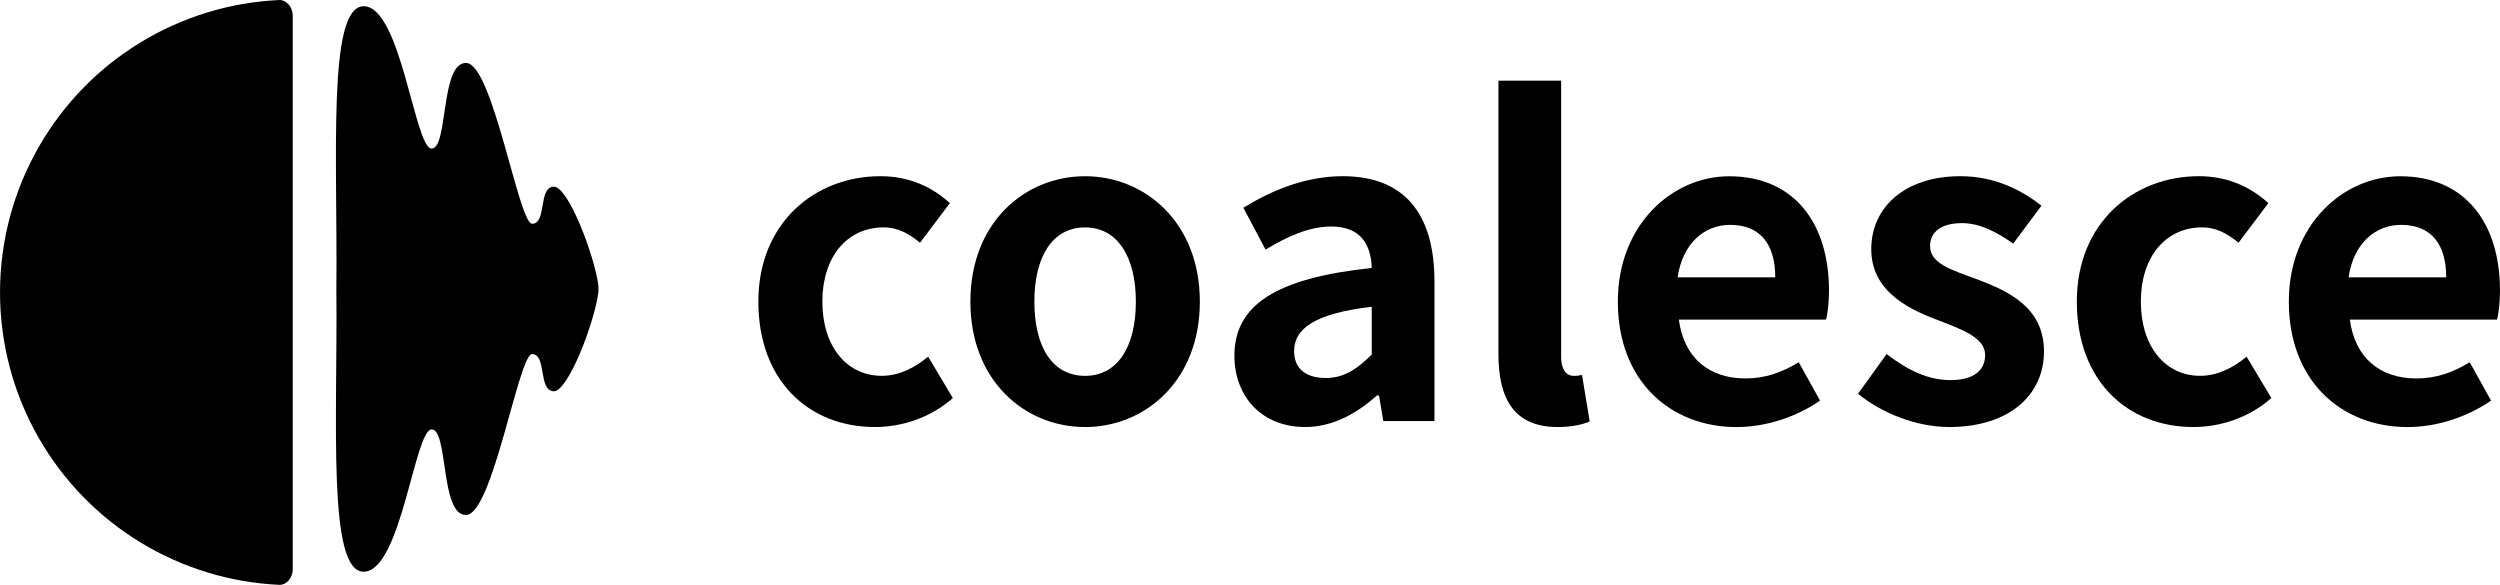 <?xml version="1.0" encoding="UTF-8" standalone="no"?>
<!-- Created with Inkscape (http://www.inkscape.org/) -->
<svg
   width="267.327"
   height="62.539"
   viewBox="0 0 70.73 16.547"
   version="1.1"
   xmlns="http://www.w3.org/2000/svg"
   xmlns:svg="http://www.w3.org/2000/svg">
  <g
     transform="translate(-7.425e-7,-0.193)">
    <path
       style="fill:currentColor"
       d="M 8.282,16.299 V 0.634 C 8.276,0.388 8.113,0.197 7.91,0.193 5.086,0.32 2.523,1.878 1.11,4.326 c -1.48,2.563 -1.48,5.72 0,8.282 1.417,2.454 3.986,4.006 6.801,4.132 0.202,-0.003 0.366,-0.195 0.372,-0.441 z" />
    <path
       style="fill:currentColor"
       d="M 10.276,0.37 C 9.258,0.405 9.554,4.667 9.516,8.369 c 0.038,3.731 -0.263,8.031 0.784,7.999 1.048,-0.032 1.435,-4.025 1.911,-4.026 0.476,-1.03e-4 0.24,2.46 0.985,2.42 0.746,-0.039 1.481,-4.548 1.856,-4.55 0.421,-0.002 0.169,1.036 0.612,1.051 0.408,0.013 1.154,-1.941 1.265,-2.798 0.004,-0.028 0.004,-0.164 0,-0.196 C 16.817,7.414 16.073,5.46 15.665,5.474 15.222,5.489 15.474,6.527 15.053,6.524 14.677,6.523 13.942,2.014 13.197,1.975 12.451,1.936 12.687,4.396 12.211,4.396 11.735,4.396 11.348,0.402 10.301,0.37 c -0.008,-2.3309e-4 -0.016,-2.5898e-4 -0.024,0 z" />
  </g>
  <g
     aria-label="coalesce"
     style="fill:currentColor"
     transform="translate(-7.425e-7,-0.193)">
    <path
       d="m 24.75,12.275 c 0.748,0 1.569,-0.253 2.208,-0.821 l -0.7,-1.171 c -0.374,0.314 -0.821,0.543 -1.315,0.543 -0.978,0 -1.677,-0.821 -1.677,-2.1 0,-1.267 0.7,-2.1 1.738,-2.1 0.374,0 0.688,0.157 1.026,0.434 L 26.874,5.939 C 26.379,5.492 25.74,5.178 24.907,5.178 c -1.834,0 -3.452,1.303 -3.452,3.548 0,2.245 1.436,3.548 3.295,3.548 z" />
    <path
       d="m 30.7,12.275 c 1.69,0 3.246,-1.303 3.246,-3.548 0,-2.245 -1.557,-3.548 -3.246,-3.548 -1.702,0 -3.246,1.303 -3.246,3.548 0,2.245 1.545,3.548 3.246,3.548 z m 0,-1.448 c -0.929,0 -1.436,-0.821 -1.436,-2.1 0,-1.267 0.507,-2.1 1.436,-2.1 0.917,0 1.436,0.833 1.436,2.1 0,1.279 -0.519,2.1 -1.436,2.1 z" />
    <path
       d="m 36.915,12.275 c 0.784,0 1.46,-0.374 2.04,-0.893 h 0.06 l 0.121,0.724 h 1.448 V 8.159 C 40.584,6.204 39.703,5.178 37.989,5.178 c -1.062,0 -2.027,0.41 -2.812,0.893 l 0.628,1.183 c 0.628,-0.374 1.231,-0.652 1.859,-0.652 0.833,0 1.122,0.507 1.146,1.171 -2.715,0.29 -3.886,1.05 -3.886,2.486 0,1.159 0.784,2.015 1.991,2.015 z m 0.591,-1.388 c -0.519,0 -0.893,-0.229 -0.893,-0.76 0,-0.615 0.543,-1.062 2.196,-1.255 v 1.352 c -0.422,0.422 -0.797,0.664 -1.303,0.664 z" />
    <path
       d="m 44.071,12.275 c 0.41,0 0.7,-0.072 0.905,-0.157 l -0.217,-1.315 c -0.121,0.024 -0.169,0.024 -0.241,0.024 -0.169,0 -0.35,-0.133 -0.35,-0.543 V 2.475 h -1.774 v 7.736 c 0,1.255 0.434,2.064 1.677,2.064 z" />
    <path
       d="m 49.14,12.275 c 0.833,0 1.69,-0.29 2.353,-0.748 l -0.603,-1.086 c -0.495,0.302 -0.965,0.459 -1.509,0.459 -1.014,0 -1.738,-0.567 -1.883,-1.665 h 4.164 c 0.048,-0.169 0.084,-0.495 0.084,-0.821 0,-1.883 -0.965,-3.234 -2.824,-3.234 -1.605,0 -3.15,1.364 -3.15,3.548 0,2.233 1.472,3.548 3.367,3.548 z M 47.463,8.039 c 0.145,-0.978 0.772,-1.484 1.484,-1.484 0.881,0 1.279,0.579 1.279,1.484 z" />
    <path
       d="m 55.138,12.275 c 1.75,0 2.691,-0.941 2.691,-2.136 0,-1.243 -0.99,-1.702 -1.883,-2.04 -0.724,-0.266 -1.34,-0.447 -1.34,-0.941 0,-0.386 0.29,-0.652 0.905,-0.652 0.495,0 0.965,0.241 1.448,0.579 L 57.757,6.011 C 57.202,5.577 56.441,5.178 55.464,5.178 c -1.545,0 -2.522,0.857 -2.522,2.064 0,1.134 0.953,1.653 1.81,1.979 0.712,0.278 1.412,0.507 1.412,1.014 0,0.422 -0.302,0.712 -0.978,0.712 -0.64,0 -1.207,-0.278 -1.81,-0.736 l -0.809,1.122 c 0.676,0.555 1.665,0.941 2.571,0.941 z" />
    <path
       d="m 62.053,12.275 c 0.748,0 1.569,-0.253 2.208,-0.821 l -0.7,-1.171 c -0.374,0.314 -0.821,0.543 -1.315,0.543 -0.978,0 -1.677,-0.821 -1.677,-2.1 0,-1.267 0.7,-2.1 1.738,-2.1 0.374,0 0.688,0.157 1.026,0.434 L 64.177,5.939 C 63.682,5.492 63.043,5.178 62.21,5.178 c -1.834,0 -3.452,1.303 -3.452,3.548 0,2.245 1.436,3.548 3.295,3.548 z" />
    <path
       d="m 68.124,12.275 c 0.833,0 1.69,-0.29 2.353,-0.748 l -0.603,-1.086 c -0.495,0.302 -0.965,0.459 -1.509,0.459 -1.014,0 -1.738,-0.567 -1.883,-1.665 h 4.164 c 0.048,-0.169 0.084,-0.495 0.084,-0.821 0,-1.883 -0.965,-3.234 -2.824,-3.234 -1.605,0 -3.15,1.364 -3.15,3.548 0,2.233 1.472,3.548 3.367,3.548 z M 66.446,8.039 c 0.145,-0.978 0.772,-1.484 1.484,-1.484 0.881,0 1.279,0.579 1.279,1.484 z" />
  </g>
</svg>
